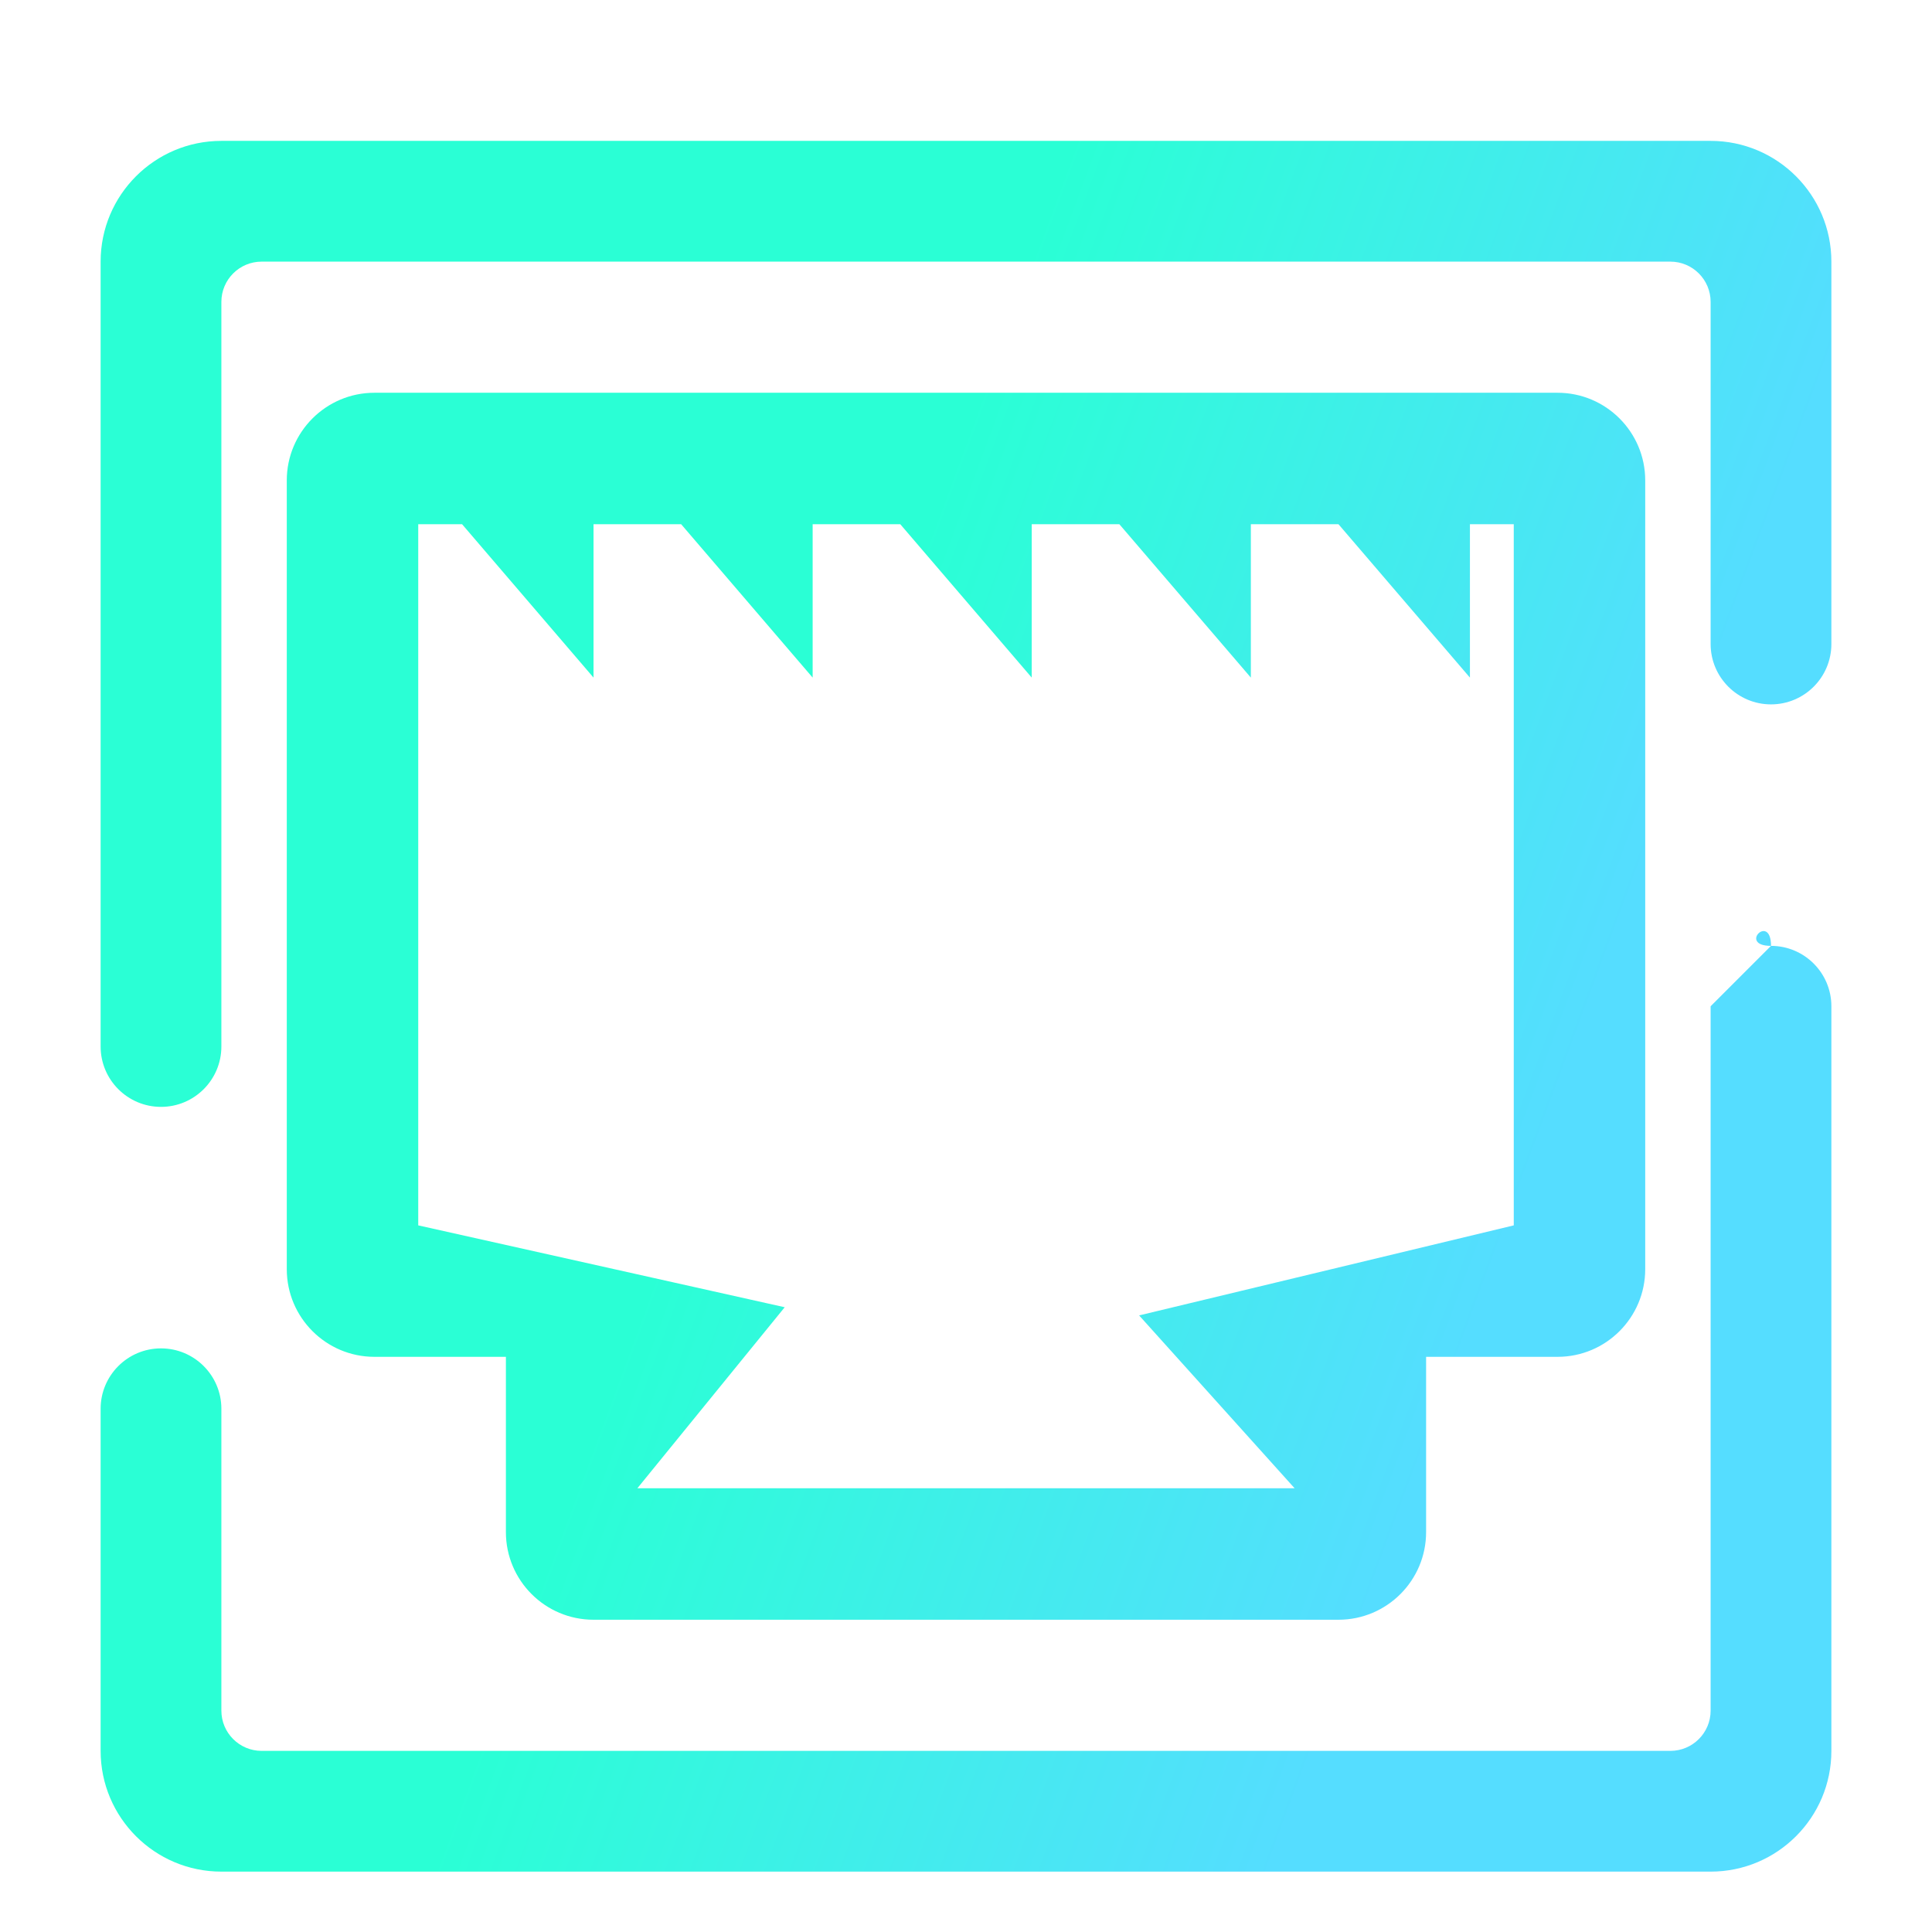 <?xml version="1.0" encoding="UTF-8" standalone="no"?>
<!-- Generator: Gravit.io -->

<svg
   xmlns:dc="http://purl.org/dc/elements/1.1/"
   xmlns:cc="http://creativecommons.org/ns#"
   xmlns:rdf="http://www.w3.org/1999/02/22-rdf-syntax-ns#"
   xmlns:svg="http://www.w3.org/2000/svg"
   xmlns="http://www.w3.org/2000/svg"
   xmlns:xlink="http://www.w3.org/1999/xlink"
   xmlns:sodipodi="http://sodipodi.sourceforge.net/DTD/sodipodi-0.dtd"
   xmlns:inkscape="http://www.inkscape.org/namespaces/inkscape"
   style="isolation:isolate"
   viewBox="0 0 48 48"
   width="48pt"
   height="48pt"
   version="1.1"
   id="svg9"
   sodipodi:docname="network-rj45-female.svg"
   inkscape:version="0.92.3 (2405546, 2018-03-11)">
  <defs
     id="defs13">
    <linearGradient
       inkscape:collect="always"
       id="linearGradient837">
      <stop
         style="stop-color:#55ddff;stop-opacity:1;"
         offset="0"
         id="stop833" />
      <stop
         style="stop-color:#2affd5;stop-opacity:1"
         offset="1"
         id="stop835" />
    </linearGradient>
    <linearGradient
       inkscape:collect="always"
       xlink:href="#linearGradient837"
       id="linearGradient839"
       x1="37.609"
       y1="30.444"
       x2="19.119"
       y2="23.593"
       gradientUnits="userSpaceOnUse" />
  </defs>
  <sodipodi:namedview
     pagecolor="#ffffff"
     bordercolor="#666666"
     borderopacity="1"
     objecttolerance="10"
     gridtolerance="10"
     guidetolerance="10"
     inkscape:pageopacity="0"
     inkscape:pageshadow="2"
     inkscape:window-width="1152"
     inkscape:window-height="802"
     id="namedview11"
     showgrid="false"
     inkscape:zoom="3.6875"
     inkscape:cx="-5.8305085"
     inkscape:cy="32"
     inkscape:window-x="-8"
     inkscape:window-y="-8"
     inkscape:window-maximized="1"
     inkscape:current-layer="svg9" />
  <linearGradient
     id="_lgradient_25"
     x1="0"
     y1="0.5"
     x2="1"
     y2="0.5"
     gradientTransform="matrix(43,0,0,43,2.5,3.5)"
     gradientUnits="userSpaceOnUse">
    <stop
       offset="0%"
       stop-opacity="1"
       style="stop-color:rgb(52,148,230)"
       id="stop2" />
    <stop
       offset="98.696%"
       stop-opacity="1"
       style="stop-color:rgb(236,110,173)"
       id="stop4" />
  </linearGradient>
  <path
     d="m 33.254,13.024 h -2.177 v 0 3.811 0 L 27.81,13.024 h -2.177 v 3.811 0 l -3.266,-3.811 v 0 H 20.19 v 0 3.811 0 l -3.267,-3.811 h -2.177 v 3.811 0 L 11.48,13.024 v 0 h -1.089 v 0 17.42 L 19.496,32.478 15.835,36.976 h 16.33 L 28.301,32.681 37.609,30.444 V 13.024 H 36.52 v 3.811 0 z M 5.5,26 v 0 c 0,0.828 -0.672,1.5 -1.5,1.5 v 0 C 3.172,27.5 2.5,26.828 2.5,26 V 26 6.5 c 0,-1.656 1.344,-3 3,-3 h 37 c 1.656,0 3,1.344 3,3 v 9.5 0 c 0,0.828 -0.672,1.5 -1.5,1.5 v 0 c -0.828,0 -1.5,-0.672 -1.5,-1.5 v 0 -8.5 c 0,-0.552 -0.448,-1 -1,-1 h -35 c -0.552,0 -1,0.448 -1,1 z M 9.302,9.758 h 29.396 c 1.201,0 2.177,0.976 2.177,2.177 v 19.597 c 0,1.202 -0.976,2.178 -2.177,2.178 h -3.267 v 4.355 c 0,1.201 -0.975,2.177 -2.177,2.177 H 14.746 c -1.202,0 -2.177,-0.976 -2.177,-2.177 V 33.71 H 9.302 c -1.201,0 -2.177,-0.976 -2.177,-2.178 V 11.935 c 0,-1.201 0.976,-2.177 2.177,-2.177 z M 42.5,25 44,23.5 c 0,-0.828 -0.828,0 0,0 v 0 c 0.828,0 1.5,0.672 1.5,1.5 v 0 18.5 c 0,1.656 -1.344,3 -3,3 h -37 c -1.656,0 -3,-1.344 -3,-3 V 35 35 c 0,-0.828 0.672,-1.5 1.5,-1.5 v 0 c 0.828,0 1.5,0.672 1.5,1.5 v 0 7.5 c 0,0.552 0.448,1 1,1 h 35 c 0.552,0 1,-0.448 1,-1 z"
     id="path7"
     style="fill:url(#linearGradient839);fill-opacity:1;fill-rule:evenodd"
     inkscape:connector-curvature="0"
     sodipodi:nodetypes="ccccccccccccccccccccccccccccccccccccccccssssccccccssssccsssscsssscssscccsccccccccssssccccccss" />
</svg>

